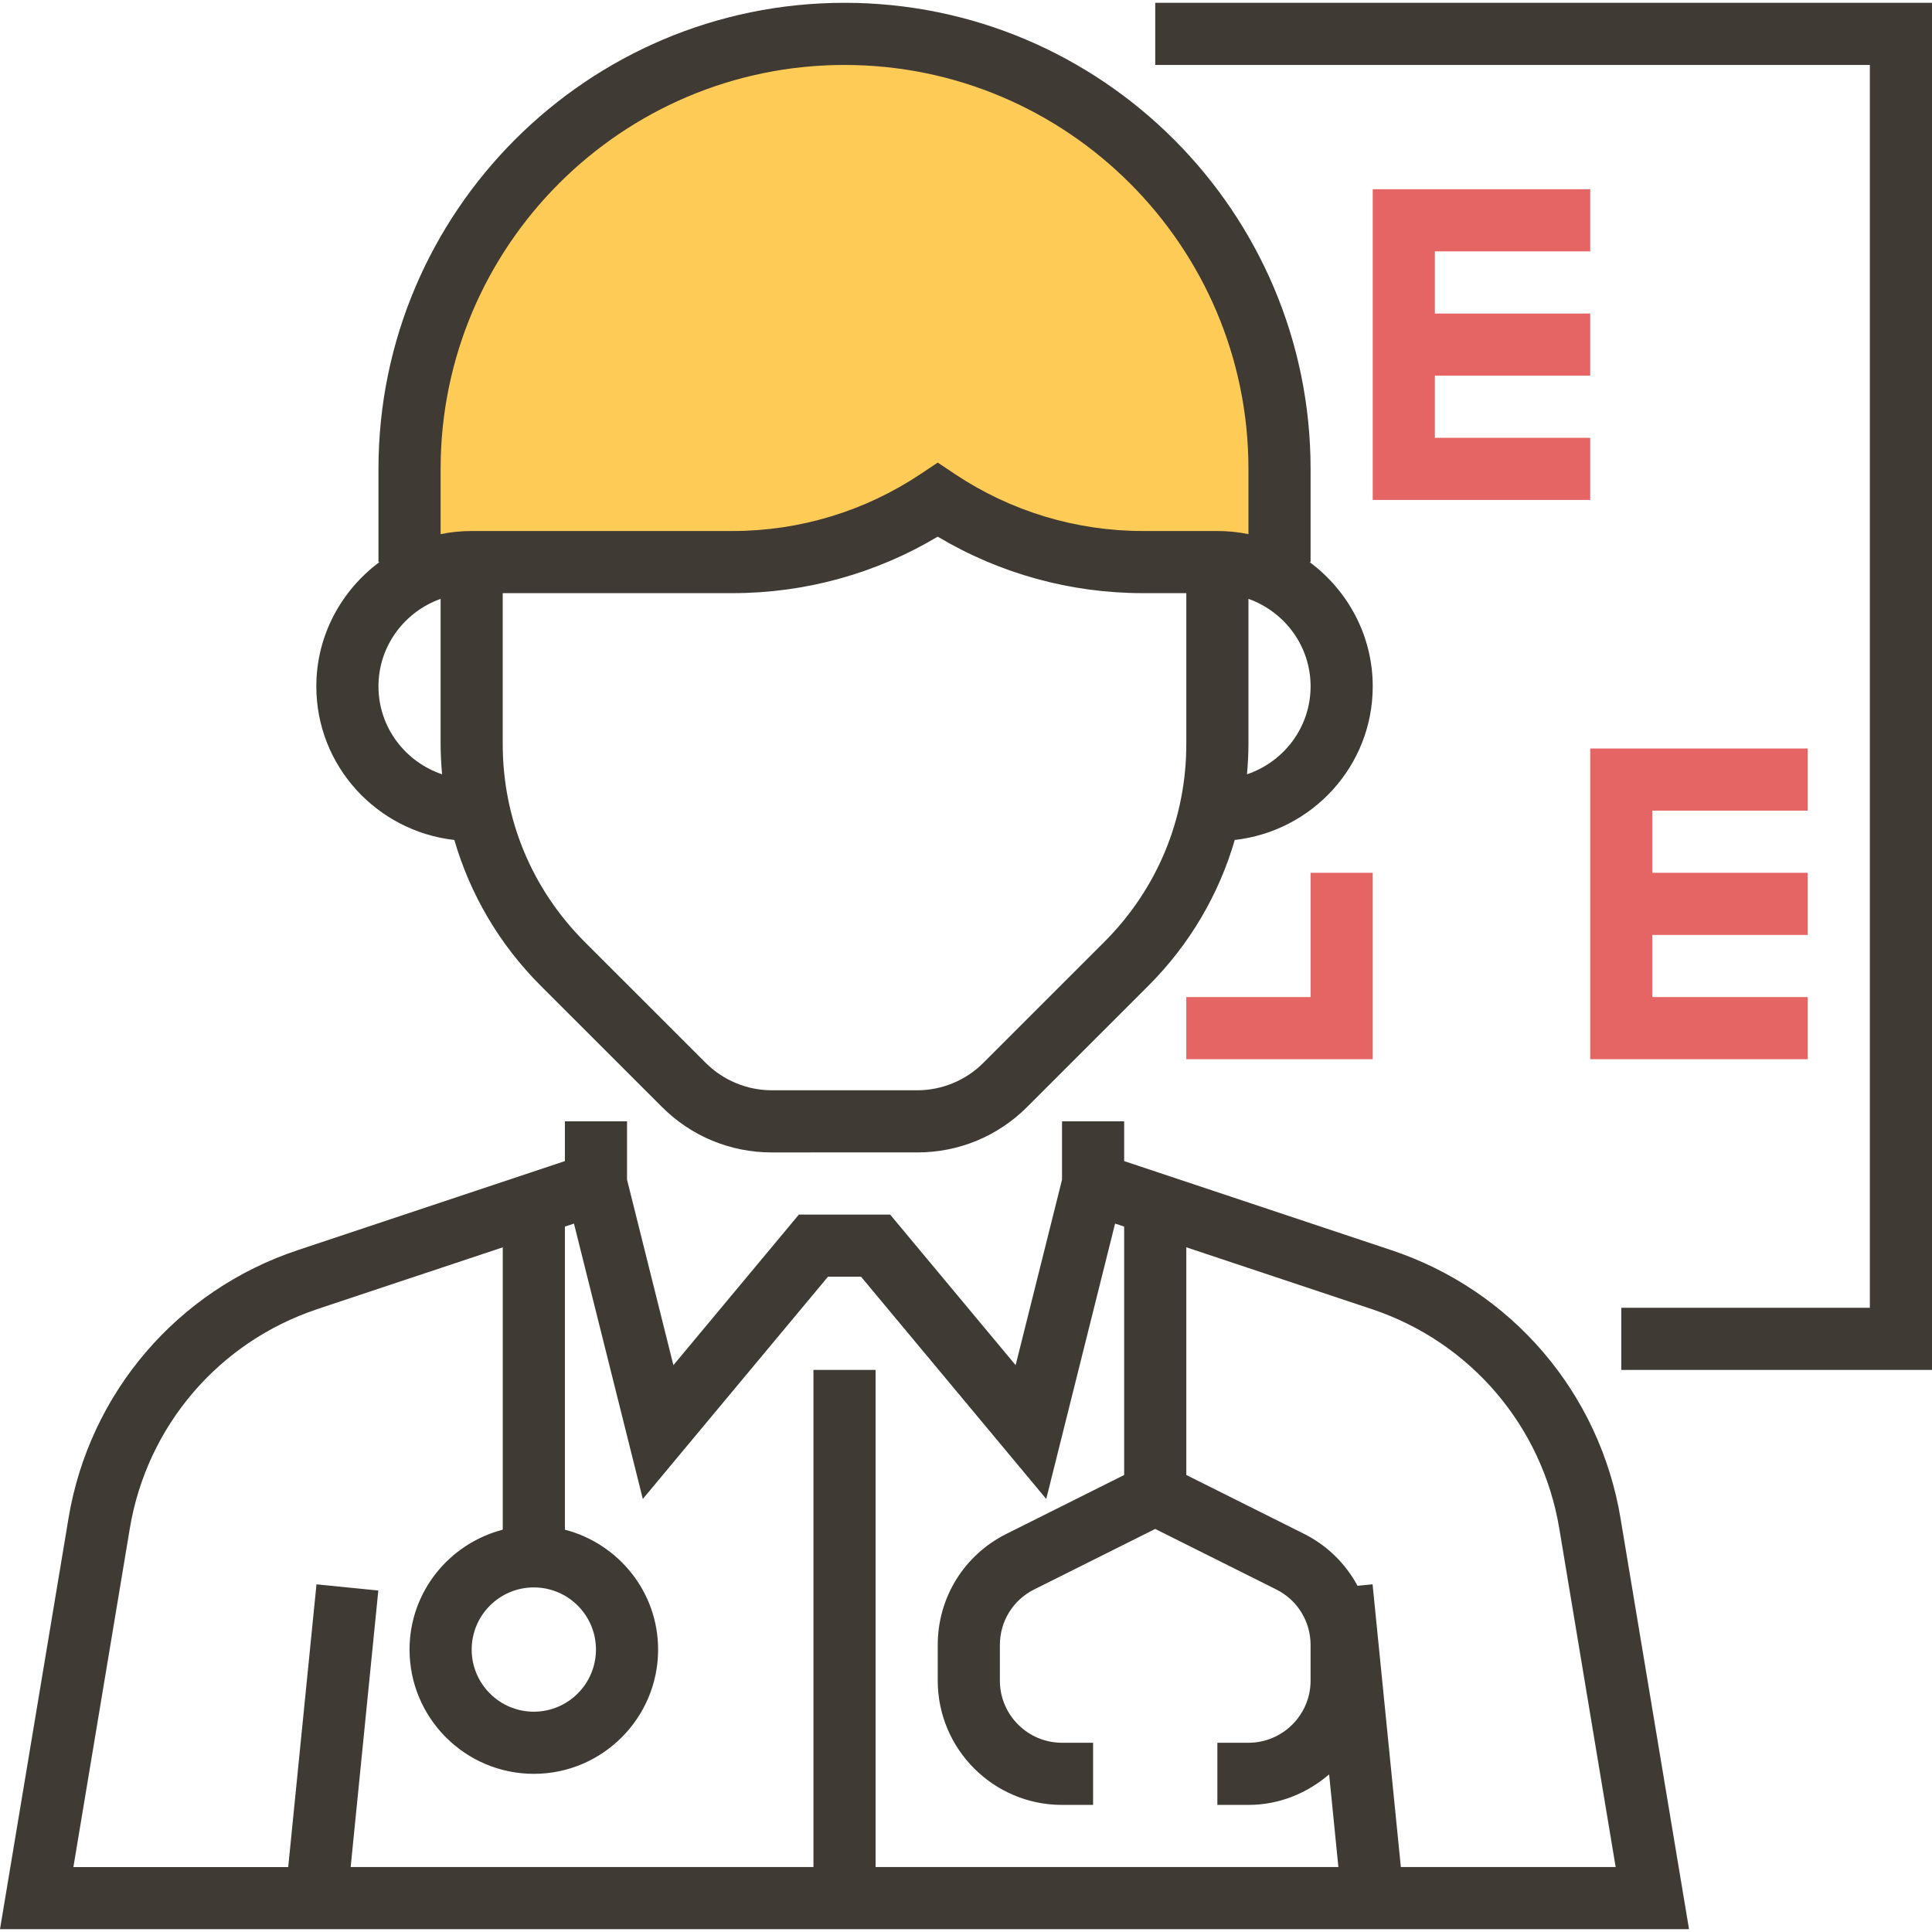 <?xml version="1.0" encoding="iso-8859-1"?>
<!-- Generator: Adobe Illustrator 19.0.0, SVG Export Plug-In . SVG Version: 6.00 Build 0)  -->
<svg version="1.1" id="Capa_1" xmlns="http://www.w3.org/2000/svg" xmlns:xlink="http://www.w3.org/1999/xlink" x="0px" y="0px"
	 viewBox="0 0 497.448 497.448" style="enable-background:new 0 0 497.448 497.448;" xml:space="preserve">
<path style="fill:#FFCB57;" d="M313.448,144.724h-19.152c-18.808,0-37.192-5.568-52.848-16l0,0l0,0
	c-15.648,10.432-34.04,16-52.848,16h-67.152h-16v-24c0-61.856,50.144-112,112-112l0,0c61.856,0,112,50.144,112,112v24H313.448z"/>
<g>
	<path style="fill:#3F3A34;" d="M358.28,321.9l-68.832-22.944v-10.232h-16v15.016l-11.944,47.76l-32.312-38.776h-23.496
		L173.384,351.5l-11.936-47.76v-15.016h-16v10.232L76.616,321.9c-31,10.336-53.6,36.784-58.976,69.016L0,496.724h434.888
		l-17.64-105.808C411.888,358.684,389.288,332.236,358.28,321.9z M137.448,408.724c8.824,0,16,7.176,16,16s-7.176,16-16,16
		s-16-7.176-16-16S128.624,408.724,137.448,408.724z M33.424,393.548c4.392-26.368,22.888-48.008,48.256-56.472l47.768-15.92v72.704
		c-13.76,3.576-24,15.992-24,30.864c0,17.648,14.352,32,32,32s32-14.352,32-32c0-14.872-10.24-27.288-24-30.864v-78.04l2.336-0.776
		l17.728,70.904l47.68-57.224h8.504l47.688,57.224l17.728-70.904l2.336,0.776v63.96l-30.312,15.16
		c-10.912,5.448-17.688,16.416-17.688,28.616v9.168c0,17.648,14.352,32,32,32h8v-16h-8c-8.824,0-16-7.176-16-16v-9.168
		c0-6.104,3.384-11.584,8.84-14.312l31.16-15.576l31.16,15.576c5.456,2.728,8.84,8.216,8.84,14.312v9.168c0,8.824-7.176,16-16,16h-8
		v16h8c7.968,0,15.168-3.032,20.776-7.864l2.384,23.864h-119.16v-128h-16v128H90.288l7.12-71.2l-15.92-1.592l-7.28,72.8H18.896
		L33.424,393.548z M360.688,480.724l-7.28-72.8l-3.872,0.384c-3.056-5.648-7.76-10.368-13.776-13.376l-30.312-15.152v-58.624
		l47.776,15.92c25.368,8.464,43.856,30.104,48.256,56.472L416,480.724H360.688z"/>
	<path style="fill:#3F3A34;" d="M116.984,216.276c4.08,14.04,11.616,26.912,22.24,37.536l31.2,31.192
		c7.552,7.552,17.6,11.72,28.28,11.72H236.2c10.68,0,20.728-4.168,28.28-11.72l31.2-31.192c10.624-10.624,18.16-23.496,22.24-37.536
		c19.928-2.256,35.528-19.024,35.528-39.552c0-13.128-6.448-24.704-16.248-32h0.248v-24c0-66.168-53.832-120-120-120
		s-120,53.832-120,120v24h0.248c-9.8,7.296-16.248,18.872-16.248,32C81.448,197.252,97.048,214.02,116.984,216.276z M284.36,242.5
		l-31.2,31.192c-4.464,4.472-10.648,7.032-16.968,7.032h-37.496c-6.32,0-12.496-2.56-16.968-7.032l-31.2-31.192
		c-13.6-13.6-21.088-31.68-21.088-50.912v-38.864h59.16c18.696,0,36.856-5.016,52.84-14.544
		c15.992,9.528,34.152,14.544,52.848,14.544h11.16v38.856C305.448,210.82,297.96,228.892,284.36,242.5z M321.072,199.364
		c0.224-2.576,0.376-5.16,0.376-7.784v-37.384c9.288,3.312,16,12.112,16,22.528C337.448,187.276,330.552,196.164,321.072,199.364z
		 M113.448,120.724c0-57.344,46.656-104,104-104s104,46.656,104,104v16.808c-2.584-0.528-5.264-0.808-8-0.808h-19.16
		c-17.28,0-34.016-5.072-48.408-14.656l-4.432-2.96l-4.44,2.96c-14.384,9.584-31.12,14.656-48.4,14.656h-67.16
		c-2.736,0-5.416,0.28-8,0.808V120.724z M113.448,154.196v37.384c0,2.616,0.152,5.208,0.376,7.784
		c-9.48-3.2-16.376-12.088-16.376-22.64C97.448,166.308,104.16,157.508,113.448,154.196z"/>
	<polygon style="fill:#3F3A34;" points="297.448,0.724 297.448,16.724 481.448,16.724 481.448,336.724 417.448,336.724 
		417.448,352.724 497.448,352.724 497.448,0.724 	"/>
</g>
<g>
	<polygon style="fill:#E56565;" points="409.448,112.724 369.448,112.724 369.448,96.724 409.448,96.724 409.448,80.724 
		369.448,80.724 369.448,64.724 409.448,64.724 409.448,48.724 353.448,48.724 353.448,128.724 409.448,128.724 	"/>
	<polygon style="fill:#E56565;" points="465.448,208.724 465.448,192.724 409.448,192.724 409.448,272.724 465.448,272.724 
		465.448,256.724 425.448,256.724 425.448,240.724 465.448,240.724 465.448,224.724 425.448,224.724 425.448,208.724 	"/>
	<polygon style="fill:#E56565;" points="337.448,256.724 305.448,256.724 305.448,272.724 353.448,272.724 353.448,224.724 
		337.448,224.724 	"/>
</g>
<g>
</g>
<g>
</g>
<g>
</g>
<g>
</g>
<g>
</g>
<g>
</g>
<g>
</g>
<g>
</g>
<g>
</g>
<g>
</g>
<g>
</g>
<g>
</g>
<g>
</g>
<g>
</g>
<g>
</g>
</svg>
